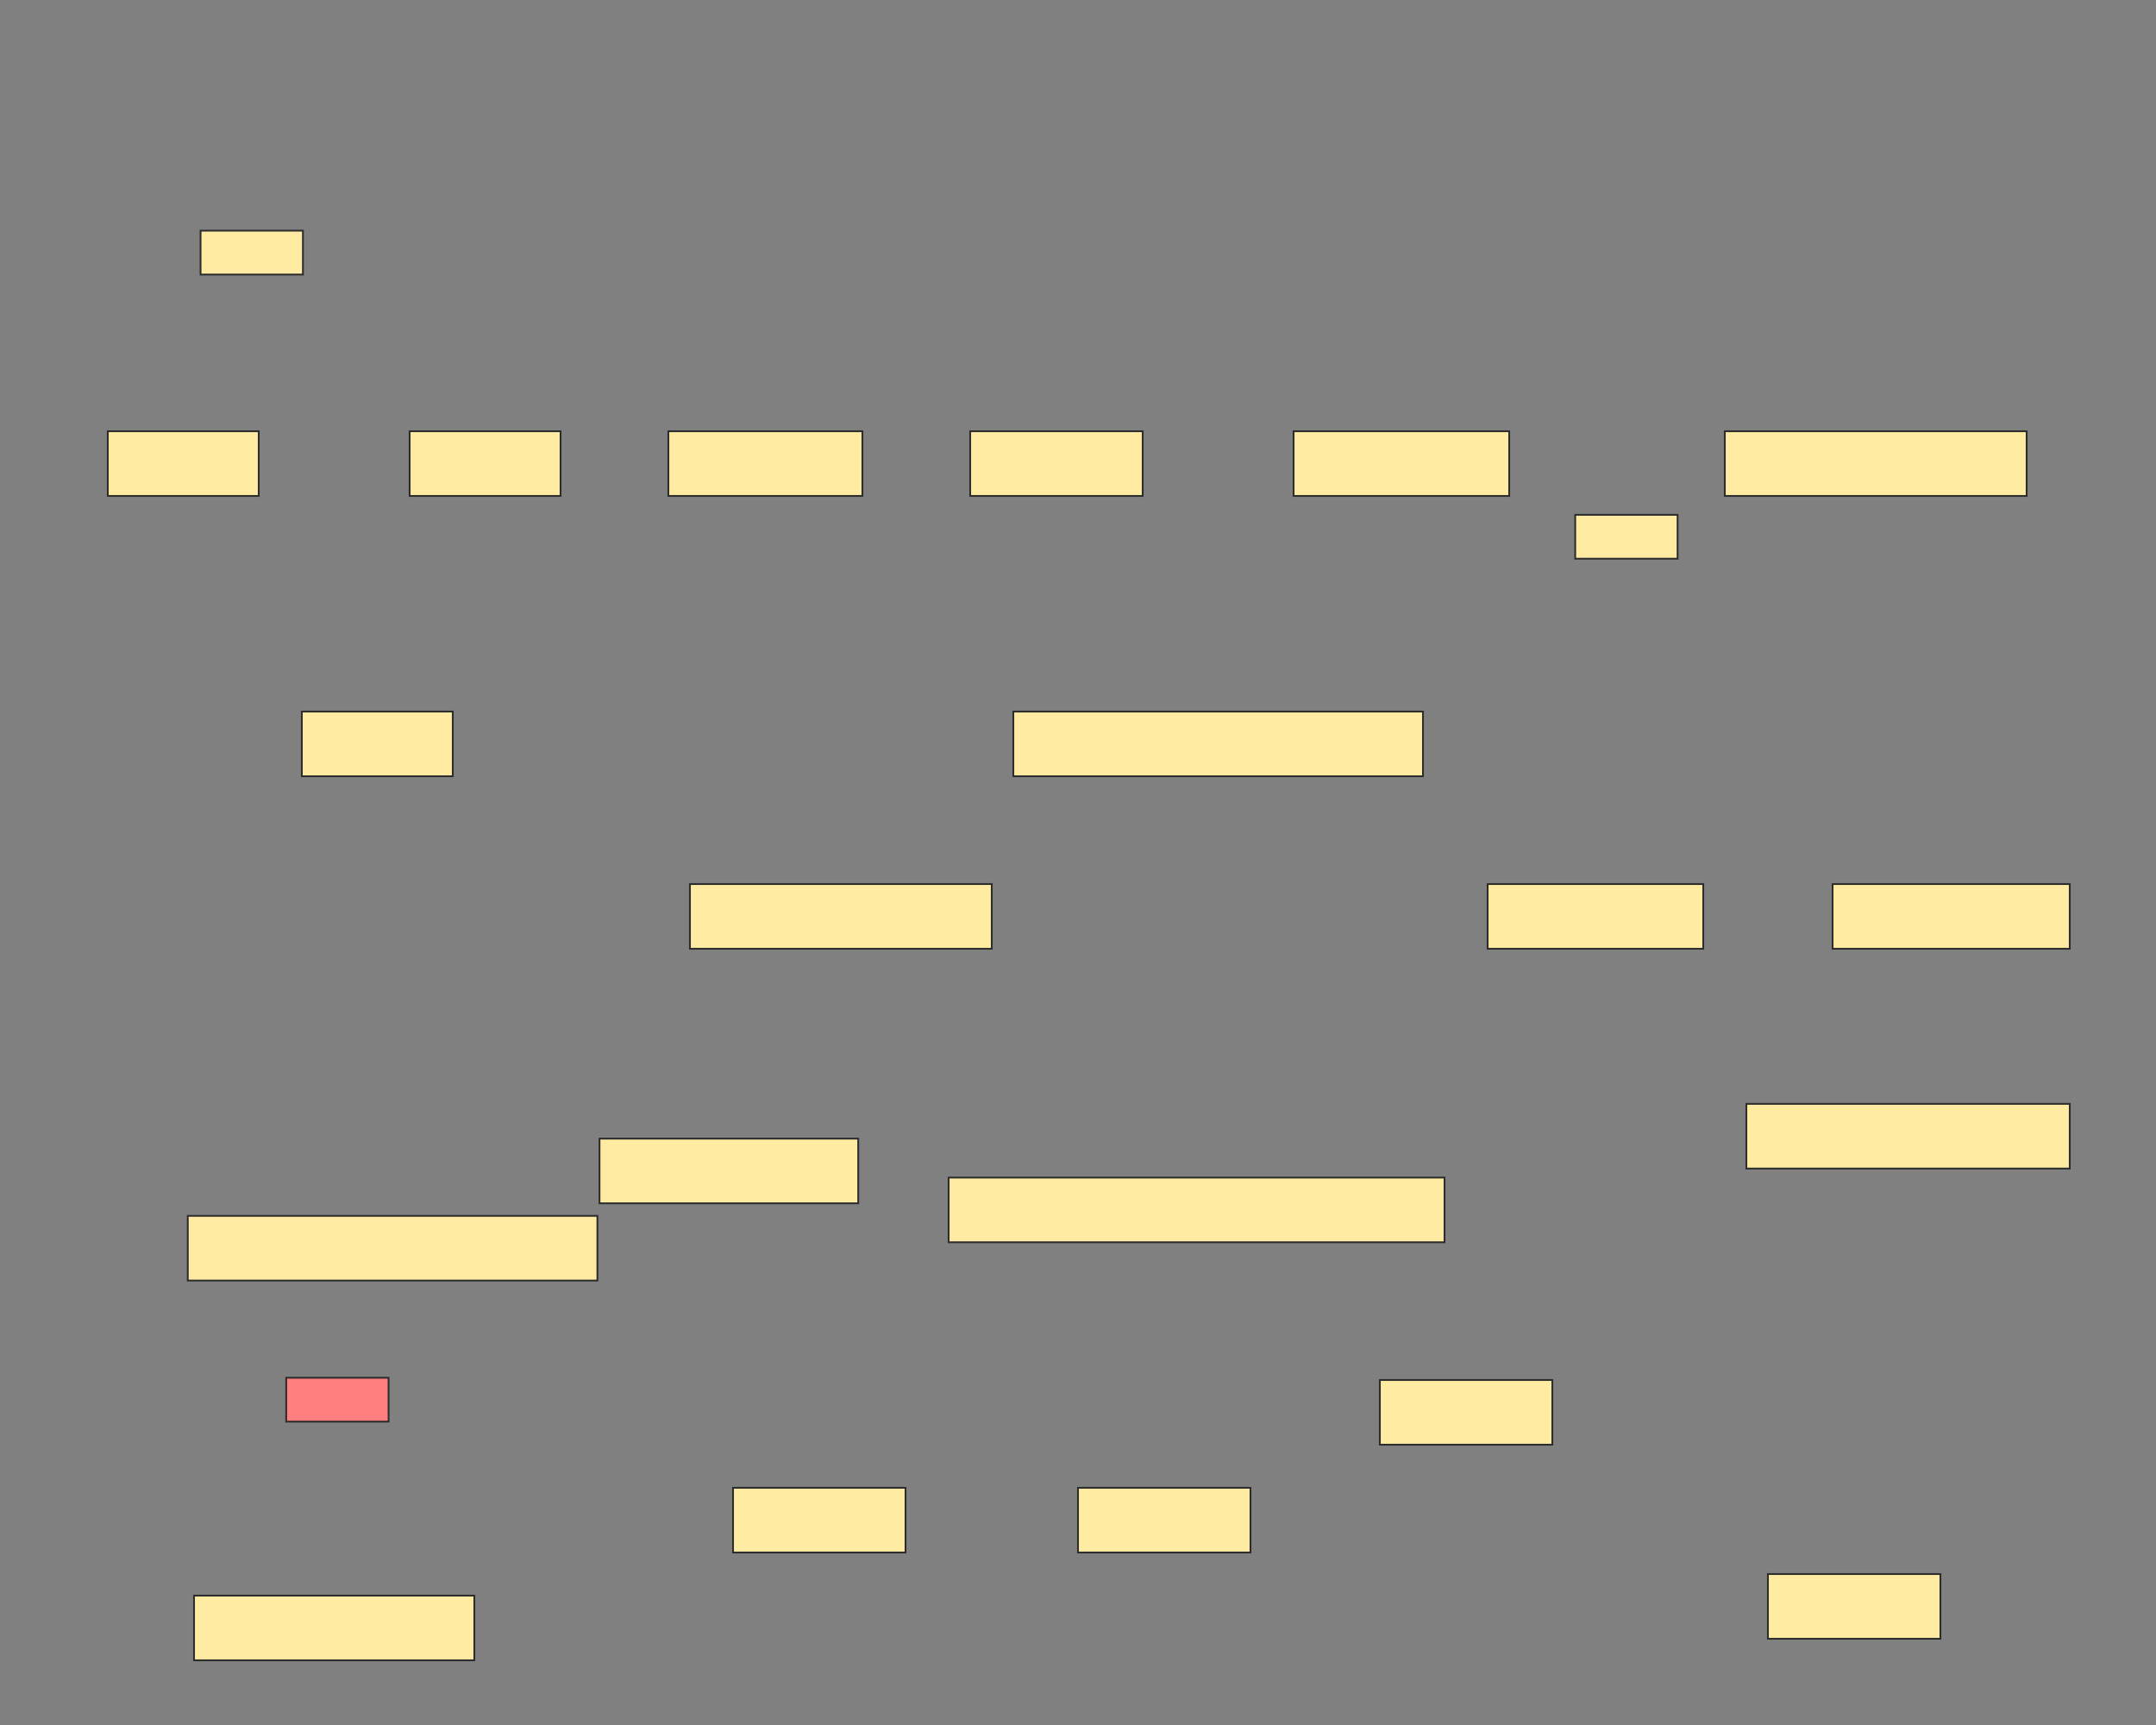 <svg xmlns="http://www.w3.org/2000/svg" width="1200" height="960">
 <rect width="100%" height="100%" fill="#808080" stroke="none"/>
 <!-- Created with Image Occlusion Enhanced -->
 <g>
  <title>Labels</title>
 </g>
 <g>
  <title>Masks</title>
  <rect id="b4503fc2536f408a9a8aa5dcfb8f79af-ao-1" height="36" width="84" y="240" x="60" stroke="#2D2D2D" fill="#FFEBA2"/>
  <rect id="b4503fc2536f408a9a8aa5dcfb8f79af-ao-2" height="36" width="84" y="240" x="228" stroke="#2D2D2D" fill="#FFEBA2"/>
  <rect stroke="#2D2D2D" id="b4503fc2536f408a9a8aa5dcfb8f79af-ao-3" height="36" width="108" y="240" x="372" fill="#FFEBA2"/>
  <rect stroke="#2D2D2D" id="b4503fc2536f408a9a8aa5dcfb8f79af-ao-4" height="36" width="96" y="240" x="540" fill="#FFEBA2"/>
  <rect stroke="#2D2D2D" id="b4503fc2536f408a9a8aa5dcfb8f79af-ao-5" height="36" width="120" y="240" x="720" fill="#FFEBA2"/>
  <rect stroke="#2D2D2D" id="b4503fc2536f408a9a8aa5dcfb8f79af-ao-6" height="36" width="168" y="240" x="960" fill="#FFEBA2"/>
  <rect stroke="#2D2D2D" id="b4503fc2536f408a9a8aa5dcfb8f79af-ao-7" height="36" width="228" y="396" x="564" fill="#FFEBA2"/>
  <rect stroke="#2D2D2D" id="b4503fc2536f408a9a8aa5dcfb8f79af-ao-8" height="36" width="168" y="492" x="384" fill="#FFEBA2"/>
  <rect stroke="#2D2D2D" id="b4503fc2536f408a9a8aa5dcfb8f79af-ao-9" height="36" width="84" y="396" x="168" fill="#FFEBA2"/>
  <rect stroke="#2D2D2D" id="b4503fc2536f408a9a8aa5dcfb8f79af-ao-10" height="36" width="120" y="492" x="828" fill="#FFEBA2"/>
  <rect stroke="#2D2D2D" id="b4503fc2536f408a9a8aa5dcfb8f79af-ao-11" height="36" width="132" y="492" x="1020" fill="#FFEBA2"/>
  <rect stroke="#2D2D2D" id="b4503fc2536f408a9a8aa5dcfb8f79af-ao-12" height="36" width="228" y="676.651" x="104.512" fill="#FFEBA2"/>
  <rect stroke="#2D2D2D" id="b4503fc2536f408a9a8aa5dcfb8f79af-ao-13" height="36" width="156" y="888" x="108" fill="#FFEBA2"/>
  <rect stroke="#2D2D2D" id="b4503fc2536f408a9a8aa5dcfb8f79af-ao-14" height="36" width="96" y="828" x="408" fill="#FFEBA2"/>
  <rect id="b4503fc2536f408a9a8aa5dcfb8f79af-ao-15" stroke="#2D2D2D" height="36" width="96" y="828" x="600" fill="#FFEBA2"/>
  <rect id="b4503fc2536f408a9a8aa5dcfb8f79af-ao-16" stroke="#2D2D2D" height="36" width="96" y="876" x="984" fill="#FFEBA2"/>
  <rect stroke="#2D2D2D" id="b4503fc2536f408a9a8aa5dcfb8f79af-ao-17" height="36" width="276" y="655.349" x="528" fill="#FFEBA2"/>
  <rect id="b4503fc2536f408a9a8aa5dcfb8f79af-ao-18" stroke="#2D2D2D" height="36" width="96" y="768" x="768" fill="#FFEBA2"/>
  <rect stroke="#2D2D2D" id="b4503fc2536f408a9a8aa5dcfb8f79af-ao-19" height="36" width="180" y="614.326" x="972" fill="#FFEBA2"/>
  <rect stroke="#2D2D2D" id="b4503fc2536f408a9a8aa5dcfb8f79af-ao-20" height="36" width="144" y="633.674" x="333.674" fill="#FFEBA2"/>
  <rect id="b4503fc2536f408a9a8aa5dcfb8f79af-ao-21" height="24.419" width="56.977" y="766.744" x="159.302" stroke-linecap="null" stroke-linejoin="null" stroke-dasharray="null" stroke="#2D2D2D" fill="#FF7E7E" class="qshape"/>
  <rect id="b4503fc2536f408a9a8aa5dcfb8f79af-ao-22" height="24.419" width="56.977" y="128.372" x="111.628" stroke-linecap="null" stroke-linejoin="null" stroke-dasharray="null" stroke="#2D2D2D" fill="#FFEBA2"/>
  <rect id="b4503fc2536f408a9a8aa5dcfb8f79af-ao-23" height="24.419" width="56.977" y="286.512" x="876.744" stroke-linecap="null" stroke-linejoin="null" stroke-dasharray="null" stroke="#2D2D2D" fill="#FFEBA2"/>
 </g>
</svg>